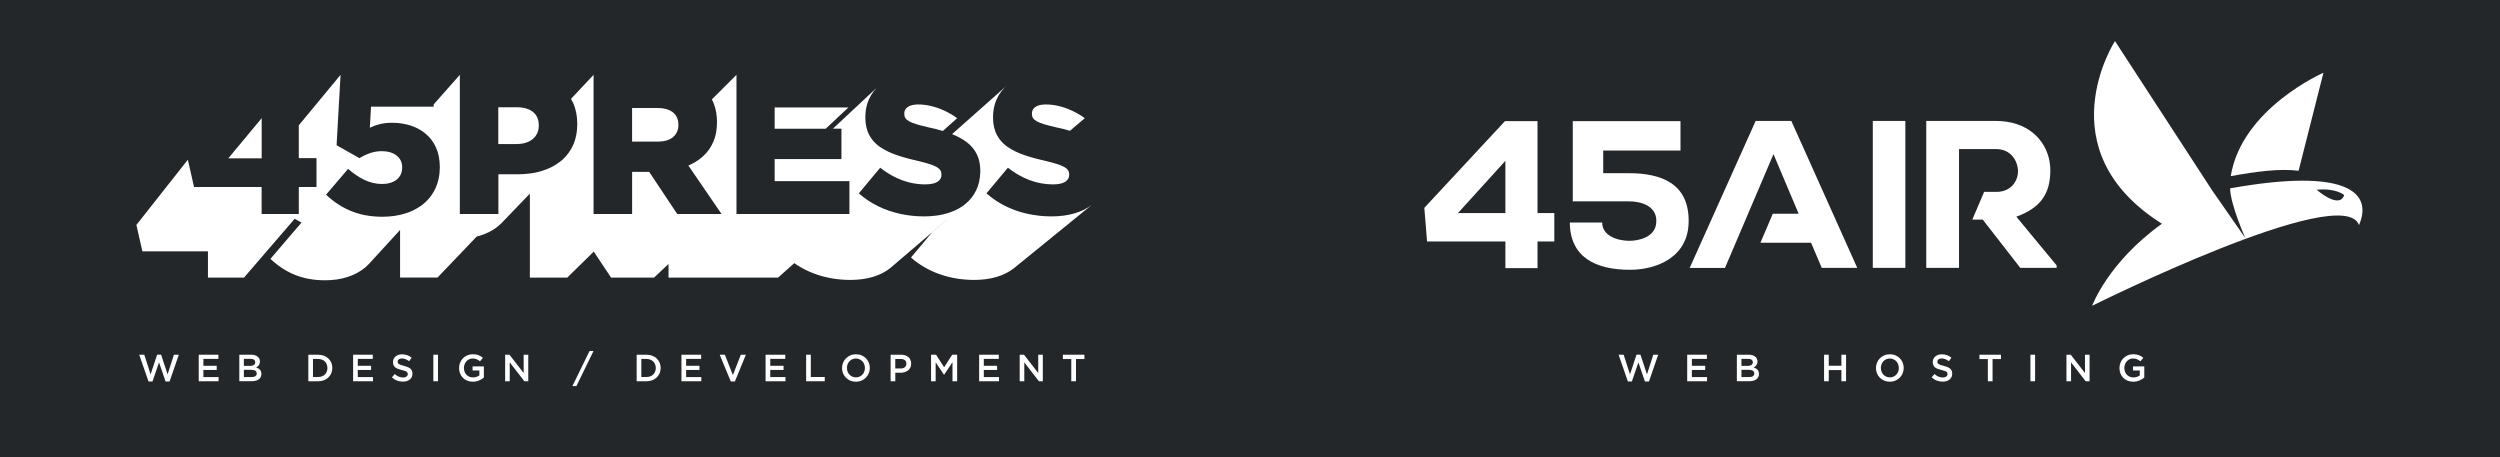 <?xml version="1.0" encoding="utf-8"?>
<!-- Generator: Adobe Illustrator 24.0.3, SVG Export Plug-In . SVG Version: 6.00 Build 0)  -->
<svg version="1.1" id="Layer_1" xmlns="http://www.w3.org/2000/svg" xmlns:xlink="http://www.w3.org/1999/xlink" x="0px" y="0px"
	 viewBox="0 0 1764 322.5" style="enable-background:new 0 0 1764 322.5;" xml:space="preserve">
<style type="text/css">
	.st0{fill-rule:evenodd;clip-rule:evenodd;fill:#24272A;}
	.st1{fill:#FFFFFF;}
	.st2{fill-rule:evenodd;clip-rule:evenodd;fill:#FFFFFF;}
</style>
<rect y="0" class="st0" width="1764" height="322.5"/>
<path class="st1" d="M1573.57,132.9c0.17,11.55,10.78,35.18,10.78,35.18l-21.86-31.48c-0.03,0.01-0.06,0.02-0.09,0.03l-70.08-107.66
	c0,0-49.72,76.68,33.14,128.9c-38.1,27.24-49.25,57.89-49.25,57.89s177.34-88.37,188.29-56.93
	C1674.35,136.23,1656.74,118.01,1573.57,132.9z M1634.64,133.88c13.94-1.32,19.41,3.77,19.41,3.77
	C1650.66,148.01,1634.64,133.88,1634.64,133.88z"/>
<path class="st1" d="M1639.42,51.33l-17.53,69.15c-13.73-1.68-30.1,0.58-47.87,3.81C1581.71,76.51,1639.42,51.33,1639.42,51.33z"/>
<path class="st1" d="M1310.48,189.02h-25.05l-7.55-17.77h-35.71l8.72-20.44h18.25l-5.52-13.04l-11.51-27.25l-0.74-1.77l-29.21,68.55
	l-5.02,11.73h-24.89l46.53-103.68h25.18l11.3,25.15l18.08,40.32l9.17,20.44L1310.48,189.02z M1344.41,189.03V85.32h-22.96v103.71
	H1344.41z M1439.53,173.21l-16.81-20.33c8.62-3.08,14.26-7.09,17.87-11.75c4.73-6.07,6.07-13.21,6.13-20.85
	c0-16.31-10.7-31.43-30.9-34.39c-2.34-0.36-4.85-0.55-7.45-0.55h-49.2v103.68h23.12v-83.84h26.08c10.79,0,15.41,8.57,15.55,15.69
	c0,5.42-3.17,11.87-10.39,13.86c-0.31,0.12-0.62,0.19-0.96,0.26c-1.2,0.26-2.51,0.41-3.92,0.41H1400l-8.34,19.56h7.36l0.38,0.48
	l26.13,33.58h25.63v-1.77L1439.53,173.21z"/>
<path class="st1" d="M1084.87,85.47v64.89h11.85v20h-11.85v18.82h-22.67v-18.82h-55.26l-1.93-23.7l56.89-61.19H1084.87z
	 M1062.21,150.36v-36.89l-33.48,36.89H1062.21z M1185.75,106.21h-54.52v16h18.22c22.22,0,42.22,6.96,42.07,33.78
	c0,25.48-22.52,34.37-41.48,34.37c-24,0-42.22-8.74-42.37-33.33h22.82c0,9.33,10.67,12.89,19.26,12.89
	c5.63,0,18.96-2.07,18.96-13.92c0.15-11.56-12.3-13.93-19.26-13.93h-39.7c0-19.41,0-37.04,0-56.59h76V106.21z"/>
<g>
	<path class="st2" d="M372.91,99.99c1.21-0.56,2.29-1.24,3.21-2.04l1.67-1.78l1.32-2.2l0.8-2.47l0.02-0.07l0.27-2.66v-0.05v-0.28
		l0-0.11l-0.27-2.85l-0.01-0.07l-0.8-2.52l-0.02-0.05l-1.27-2.1l-0.11-0.14l-1.67-1.67l-0.14-0.11l-2.08-1.29l-0.25-0.12l-2.35-0.88
		c-0.14-0.04-0.28-0.08-0.42-0.12l-2.56-0.5c-0.22-0.03-0.44-0.06-0.66-0.08l-2.6-0.15l-0.49,0h-12.91v25.95h13.05
		C367.84,101.61,370.6,101.07,372.91,99.99z"/>
	<polygon class="st2" points="184.63,111.73 184.64,111.71 184.64,83.39 184.03,84.13 161.07,111.73 161.74,111.73 	"/>
	<path class="st2" d="M474.72,96.89l0.11-0.1l1.66-1.68l1.21-1.99l0.74-2.26l0.01-0.05l0.24-2.44l0-0.06l0-0.28l0-0.12l-0.24-2.45
		c-0.03-0.14-0.05-0.27-0.08-0.4L477.72,83c-0.04-0.1-0.09-0.2-0.14-0.3l-1.07-1.73c-0.07-0.1-0.15-0.2-0.23-0.29l-1.45-1.41
		c-0.09-0.07-0.18-0.14-0.27-0.21l-1.77-1.08c-0.16-0.08-0.32-0.15-0.49-0.23l-1.85-0.68c-0.28-0.08-0.56-0.16-0.85-0.23l-1.94-0.37
		c-0.33-0.05-0.66-0.09-1.01-0.12l-2.17-0.12l-0.52,0h-17.96v23.71h18.1C468.66,99.9,472.18,98.9,474.72,96.89z"/>
	<polygon class="st2" points="598.65,75.79 598.65,75.8 598.66,75.79 	"/>
	<polygon class="st2" points="598.63,75.82 546.6,75.82 546.6,90.83 582.61,90.83 	"/>
	<path class="st2" d="M731.55,85.59c1.24,0.73,2.99,1.4,5.24,2.08c2.22,0.68,5.05,1.4,8.46,2.18c3.45,0.73,6.68,1.55,9.69,2.45
		l10.5-8.91c-2.99-2.15-6.05-3.95-9.18-5.37c-3.11-1.43-6.22-2.5-9.31-3.23c-3.09-0.72-6.08-1.08-9-1.08
		c-0.29,0-0.57,0.01-0.84,0.02l-0.54,0.03c-0.54,0.03-1.04,0.09-1.53,0.15l-1.03,0.18c-0.21,0.04-0.41,0.09-0.61,0.14l-1.37,0.46
		l-0.14,0.06l-1.3,0.71l-0.03,0.02l-0.95,0.82c-0.99,1.03-1.49,2.26-1.49,3.72v0.28c-0.02,1.1,0.23,2.1,0.75,2.95
		C729.4,84.12,730.29,84.89,731.55,85.59z"/>
	<path class="st2" d="M641.48,85.59c1.24,0.73,2.99,1.4,5.24,2.08c2.22,0.68,5.05,1.4,8.46,2.18c3.6,0.76,6.95,1.62,10.08,2.56
		l10.12-9.02c-2.99-2.15-6.05-3.95-9.18-5.37c-3.11-1.43-6.22-2.5-9.31-3.23c-3.09-0.72-6.08-1.08-9-1.08
		c-0.29,0-0.57,0.01-0.85,0.02l-0.53,0.03c-0.54,0.03-1.05,0.09-1.54,0.16l-1.01,0.18c-0.21,0.05-0.42,0.09-0.63,0.15l-1.35,0.45
		l-0.16,0.07l-1.29,0.71l-0.04,0.03l0,0l-0.93,0.8c-0.99,1.03-1.49,2.26-1.49,3.73v0.28c-0.02,1.1,0.23,2.1,0.75,2.95
		C639.33,84.12,640.22,84.89,641.48,85.59z"/>
	<polygon class="st2" points="710.82,59.97 710.65,60.13 710.77,60.02 	"/>
	<polygon class="st2" points="620.75,59.97 620.68,60.04 620.69,60.03 	"/>
	<path class="st2" d="M758.3,150.52c-4.86,1.43-10.28,2.17-16.26,2.17h0h-0.01c-5.82,0-11.46-0.61-16.95-1.82
		c-0.45-0.1-0.9-0.21-1.35-0.32c-0.3-0.07-0.61-0.15-0.91-0.22c-0.36-0.09-0.72-0.19-1.09-0.29c-0.3-0.08-0.6-0.16-0.89-0.24
		c-0.36-0.1-0.72-0.21-1.08-0.32c-0.29-0.09-0.58-0.18-0.87-0.27c-0.36-0.11-0.72-0.24-1.07-0.35c-0.28-0.1-0.57-0.19-0.85-0.29
		c-0.36-0.13-0.72-0.26-1.07-0.39c-0.28-0.1-0.55-0.2-0.83-0.31c-0.37-0.14-0.73-0.29-1.09-0.44c-0.26-0.1-0.52-0.21-0.78-0.32
		c-0.39-0.16-0.79-0.34-1.18-0.51c-0.22-0.1-0.45-0.19-0.67-0.29c-0.61-0.28-1.22-0.56-1.82-0.86c-4.91-2.41-9.4-5.42-13.49-9.03
		l8.25-9.85l0,0l6.9-8.25c0.3,0.24,0.61,0.47,0.91,0.7c0.09,0.07,0.18,0.13,0.27,0.2c0.21,0.16,0.43,0.32,0.64,0.48
		c0.12,0.09,0.25,0.18,0.37,0.26c0.18,0.13,0.36,0.26,0.55,0.39c0.14,0.1,0.28,0.2,0.42,0.29c0.17,0.11,0.33,0.23,0.5,0.34
		c0.15,0.1,0.31,0.21,0.46,0.31c0.15,0.1,0.31,0.21,0.46,0.31c0.16,0.1,0.32,0.21,0.48,0.31c0.15,0.1,0.3,0.19,0.45,0.29
		c0.16,0.1,0.32,0.2,0.48,0.3c0.15,0.09,0.3,0.19,0.46,0.28c0.16,0.09,0.31,0.19,0.47,0.28c0.12,0.07,0.23,0.14,0.35,0.21l0,0
		c2.64,1.53,5.33,2.82,8.08,3.85c5.33,1.99,10.83,2.99,16.51,2.99c3.72-0.02,6.55-0.61,8.47-1.78c0.1-0.06,0.2-0.13,0.3-0.2
		l0.97-0.81l0.91-1.15l0.54-1.33l0.17-1.38v-0.09v-0.28l0-0.13l-0.15-1.31l-0.04-0.13l-0.48-1.16l-0.04-0.07l-0.08-0.13l-0.81-0.96
		c-0.11-0.1-0.22-0.21-0.34-0.31l-1.1-0.79l-0.26-0.16c-0.1-0.06-0.2-0.12-0.31-0.18l-1.5-0.73c-0.35-0.15-0.73-0.31-1.12-0.46
		l-1.03-0.38c-0.36-0.13-0.74-0.25-1.14-0.38c-2.2-0.72-4.96-1.47-8.3-2.27c-2.25-0.5-4.42-1.03-6.52-1.58
		c-0.5-0.13-0.99-0.26-1.47-0.4c-0.24-0.07-0.48-0.13-0.72-0.2c-0.44-0.12-0.88-0.25-1.32-0.38c-0.24-0.07-0.48-0.14-0.72-0.21
		c-0.46-0.14-0.91-0.27-1.35-0.41c-0.2-0.06-0.41-0.13-0.61-0.19c-0.64-0.2-1.28-0.41-1.91-0.62c-4.47-1.5-8.39-3.37-11.74-5.63
		c-0.29-0.19-0.56-0.39-0.84-0.58c-0.07-0.05-0.13-0.1-0.2-0.15c-0.27-0.2-0.53-0.4-0.79-0.61c-0.02-0.02-0.05-0.04-0.07-0.06
		c-0.24-0.19-0.47-0.39-0.7-0.58c-0.06-0.05-0.13-0.11-0.19-0.17c-0.24-0.21-0.48-0.43-0.71-0.65c-0.04-0.03-0.07-0.07-0.1-0.1
		c-0.2-0.2-0.4-0.4-0.6-0.61c-0.06-0.06-0.11-0.12-0.17-0.17c-0.22-0.23-0.43-0.47-0.64-0.71c-0.04-0.04-0.08-0.09-0.11-0.13
		c-0.18-0.21-0.36-0.43-0.53-0.65c-0.04-0.06-0.09-0.11-0.14-0.17c-0.2-0.25-0.38-0.51-0.57-0.77c-0.54-0.75-1.03-1.54-1.48-2.37
		c-1.87-3.44-2.83-7.62-2.85-12.6v-0.28c0.02-4.58,0.89-8.79,2.62-12.6c0.43-0.93,0.9-1.83,1.41-2.7l0.05-0.1l0.06-0.09
		c0.5-0.82,1.04-1.62,1.62-2.39l0.07-0.1l0.08-0.09c0.57-0.74,1.17-1.45,1.81-2.14l0.14-0.17l0.16-0.15
		c0.48-0.5,0.99-0.99,1.52-1.47l-38.43,34.09c3.89,1.53,7.24,3.36,10.09,5.46c3.18,2.34,5.59,5.17,7.27,8.51
		c0.36,0.72,0.68,1.46,0.97,2.23c0.1,0.28,0.2,0.56,0.29,0.85c0.02,0.05,0.03,0.1,0.05,0.15c0.1,0.32,0.19,0.64,0.28,0.97
		c0.02,0.08,0.04,0.16,0.06,0.24c0.09,0.33,0.17,0.67,0.24,1.01c0.01,0.03,0.01,0.05,0.02,0.08c0.07,0.32,0.13,0.65,0.19,0.99
		c0.01,0.08,0.03,0.17,0.04,0.25c0.06,0.35,0.11,0.7,0.15,1.05c0.01,0.07,0.02,0.15,0.03,0.23c0.04,0.32,0.07,0.64,0.1,0.97
		c0.01,0.07,0.01,0.14,0.02,0.21c0.03,0.37,0.05,0.75,0.07,1.13c0,0.09,0.01,0.18,0.01,0.27c0.02,0.39,0.03,0.79,0.03,1.2v0.28
		c0,0.35-0.01,0.69-0.02,1.04c-0.14,4.61-1.07,8.75-2.83,12.43c-1.87,3.95-4.56,7.29-8.04,10.05c-0.27,0.21-0.55,0.41-0.83,0.62
		c-0.21,0.15-0.41,0.31-0.62,0.45c-0.25,0.18-0.51,0.34-0.76,0.51c-0.21,0.14-0.42,0.28-0.64,0.42c-0.26,0.17-0.54,0.32-0.81,0.48
		c-0.22,0.13-0.43,0.26-0.65,0.38c-0.28,0.16-0.57,0.31-0.86,0.46c-0.22,0.12-0.44,0.24-0.66,0.35c-0.3,0.15-0.61,0.29-0.92,0.43
		c-0.22,0.1-0.44,0.21-0.67,0.31c-0.32,0.14-0.66,0.28-0.99,0.41c-0.22,0.09-0.43,0.19-0.65,0.27c-0.37,0.14-0.75,0.28-1.12,0.41
		c-0.2,0.07-0.39,0.15-0.58,0.21c-0.58,0.2-1.17,0.39-1.77,0.57c-0.56,0.17-1.13,0.32-1.71,0.47c-0.03,0.01-0.06,0.02-0.09,0.02
		c-0.56,0.14-1.12,0.27-1.69,0.39c-0.05,0.01-0.11,0.03-0.17,0.04c-0.56,0.12-1.12,0.23-1.69,0.33c-0.07,0.01-0.14,0.03-0.21,0.04
		c-0.57,0.1-1.14,0.19-1.72,0.27c-2.84,0.4-5.83,0.61-8.98,0.61h0h-0.01c-5.82,0-11.46-0.61-16.95-1.82
		c-5.47-1.21-10.66-3.02-15.57-5.42c-4.91-2.41-9.4-5.42-13.49-9.03l0.02-0.02l0,0L615,125.6l0,0l6.09-7.27
		c0.33,0.26,0.67,0.52,1,0.77c0.1,0.08,0.2,0.15,0.31,0.23c0.23,0.17,0.47,0.35,0.7,0.52c0.12,0.09,0.24,0.17,0.36,0.26
		c0.22,0.16,0.44,0.31,0.65,0.46c0.13,0.09,0.25,0.18,0.38,0.27c0.22,0.15,0.43,0.3,0.65,0.44c0.12,0.08,0.25,0.17,0.38,0.25
		c0.23,0.15,0.45,0.29,0.68,0.44c0.12,0.07,0.24,0.15,0.35,0.22c0.26,0.16,0.52,0.32,0.78,0.48c0.09,0.05,0.17,0.11,0.26,0.16
		c0.35,0.21,0.7,0.41,1.04,0.61c0.05,0.03,0.1,0.06,0.15,0.08c0.3,0.17,0.59,0.33,0.89,0.5c0.03,0.02,0.05,0.03,0.08,0.05v0
		c2.19,1.19,4.41,2.21,6.67,3.05c3.55,1.32,7.17,2.21,10.87,2.65v0c0.05,0.01,0.09,0.01,0.14,0.01c0.42,0.05,0.83,0.09,1.25,0.13
		h0.01c0.42,0.04,0.85,0.07,1.28,0.1c0.12,0.01,0.24,0.01,0.35,0.02c0.32,0.02,0.64,0.03,0.96,0.04c0.12,0,0.25,0.01,0.37,0.01
		c0.43,0.01,0.85,0.02,1.28,0.02c3.72-0.02,6.55-0.61,8.47-1.78c0.17-0.1,0.33-0.21,0.49-0.33c0.02-0.01,0.04-0.02,0.05-0.04
		l0.02-0.02c1.54-1.14,2.31-2.62,2.33-4.49l0-0.02v-0.07v-0.28v-0.11l0-0.02c0-0.46-0.05-0.9-0.15-1.32v-0.01l-0.01-0.02
		c0,0,0-0.01,0-0.01l-0.02-0.07l-0.01-0.02c-0.11-0.4-0.26-0.78-0.47-1.14l-0.01-0.02l-0.04-0.07l-0.07-0.12l-0.02-0.03
		c-0.21-0.31-0.47-0.62-0.77-0.92l-0.02-0.03c-0.02-0.02-0.05-0.04-0.07-0.06c-0.06-0.05-0.12-0.11-0.18-0.16
		c-0.03-0.03-0.06-0.05-0.09-0.08l-0.03-0.02c-0.31-0.26-0.66-0.51-1.06-0.76l-0.03-0.02l-0.25-0.15l-0.3-0.17l-0.05-0.02
		c-0.43-0.24-0.9-0.47-1.43-0.7l-0.04-0.02c-0.07-0.03-0.15-0.06-0.23-0.1c-0.07-0.03-0.14-0.06-0.22-0.09
		c-0.17-0.07-0.33-0.13-0.51-0.2c-0.03-0.01-0.06-0.03-0.1-0.04c-0.01,0-0.02-0.01-0.03-0.01l-0.1-0.04
		c-0.28-0.1-0.56-0.21-0.86-0.31l-0.13-0.05c-0.07-0.03-0.15-0.05-0.22-0.08c-0.06-0.02-0.11-0.04-0.17-0.06
		c-0.23-0.08-0.47-0.16-0.72-0.24c-0.25-0.08-0.5-0.16-0.76-0.24c-0.05-0.02-0.1-0.03-0.15-0.05c-0.26-0.08-0.52-0.16-0.79-0.24
		c-0.05-0.01-0.09-0.03-0.14-0.04c-0.57-0.17-1.17-0.34-1.8-0.51c-0.05-0.01-0.1-0.03-0.15-0.04c-0.27-0.07-0.55-0.15-0.83-0.22l0,0
		c-1.14-0.3-2.36-0.61-3.68-0.92c-1.86-0.41-3.66-0.84-5.42-1.29c-0.17-0.04-0.33-0.08-0.49-0.13c-0.52-0.14-1.04-0.27-1.55-0.41
		c-0.15-0.04-0.29-0.08-0.44-0.12c-0.4-0.11-0.8-0.22-1.2-0.34c-0.16-0.05-0.33-0.09-0.49-0.14c-0.51-0.15-1.01-0.3-1.51-0.45
		c-0.1-0.03-0.2-0.06-0.29-0.09c-0.43-0.13-0.85-0.26-1.27-0.4c-0.15-0.05-0.3-0.09-0.44-0.14c-0.5-0.16-1.01-0.33-1.5-0.49
		c-4.47-1.5-8.39-3.37-11.74-5.63c-0.26-0.17-0.51-0.35-0.76-0.53c-0.07-0.05-0.15-0.1-0.22-0.16c-0.19-0.14-0.38-0.29-0.57-0.43
		c-0.06-0.05-0.12-0.09-0.18-0.14c-0.24-0.19-0.47-0.38-0.7-0.57c-0.05-0.04-0.09-0.08-0.14-0.13c-0.18-0.16-0.36-0.32-0.54-0.48
		c-0.07-0.06-0.13-0.12-0.2-0.18c-0.19-0.18-0.37-0.36-0.55-0.54c-0.03-0.03-0.06-0.06-0.09-0.09c-0.21-0.21-0.41-0.43-0.61-0.65
		c-0.05-0.06-0.11-0.12-0.16-0.18c-0.15-0.17-0.3-0.35-0.45-0.52c-0.05-0.06-0.1-0.12-0.15-0.18c-0.19-0.23-0.37-0.46-0.55-0.7
		c-0.72-0.95-1.37-1.95-1.95-3c-1.87-3.44-2.83-7.62-2.85-12.6v-0.28c0.01-1.15,0.06-2.27,0.18-3.37l0-0.01l0-0.02
		c0.34-3.28,1.15-6.35,2.44-9.2c0.42-0.92,0.89-1.82,1.4-2.68l0.06-0.12l0.08-0.12c0.49-0.81,1.02-1.59,1.58-2.34l0.09-0.13
		l0.1-0.12c0.55-0.72,1.14-1.42,1.77-2.09l0.16-0.19l0.18-0.17l0.24-0.25l-31.13,29.08h6.01v21.44v0.01v0.01h-0.01h-28.33h-5.69
		H546.6v10.63v4.94H560h16.76h22.59v10.01v4.45v8.67V151v0.01h-0.01h-9.67h-4.91H571.6h-20.06h-31.88V151v-13.28v-14.8v-21.07V52.81
		h0.01v-0.02l-17.39,17.35c0.54,1.01,1.02,2.06,1.43,3.16c1.47,3.76,2.2,8.07,2.2,12.91v0.28c-0.02,5.05-0.86,9.52-2.53,13.44
		c-1.66,3.9-4,7.25-7.01,10.05c-0.26,0.24-0.52,0.47-0.79,0.7c-0.18,0.16-0.35,0.31-0.54,0.46c-0.21,0.17-0.42,0.34-0.63,0.51
		c-0.18,0.15-0.37,0.3-0.55,0.44c-0.22,0.17-0.45,0.33-0.67,0.49c-0.19,0.14-0.38,0.28-0.57,0.41c-0.23,0.16-0.47,0.32-0.71,0.48
		c-0.19,0.13-0.38,0.25-0.57,0.38c-0.25,0.16-0.51,0.31-0.76,0.46c-0.19,0.11-0.38,0.23-0.57,0.34c-0.27,0.16-0.56,0.31-0.84,0.46
		c-0.18,0.1-0.36,0.2-0.55,0.3c-0.32,0.17-0.64,0.32-0.97,0.48c-0.15,0.08-0.31,0.15-0.46,0.23c-0.49,0.23-0.98,0.45-1.48,0.66
		l22.04,32.2l0,0l1.38,2.01h0l0.01,0.01l0.01,0.01h-0.01h-3.53h-27.74l-0.88-1.32l-9.72-14.61l-0.1-0.15l0,0l-9.08-13.65h-0.01
		h-7.77h-4.28v4.28v7.69v17.75V151v0.01h-0.01h-17.88h-9.32V151v-2.49V123.4v-19.12V52.81h0.01v-0.02l-15.92,16.95
		c0.56,0.95,1.07,1.93,1.53,2.95c1.89,4.26,2.85,9.07,2.88,14.5l0,0.28c-0.02,5.82-1.08,10.94-3.16,15.36
		c-1.66,3.53-3.86,6.61-6.6,9.22c-0.31,0.3-0.63,0.59-0.96,0.87c-0.06,0.05-0.12,0.1-0.18,0.16c-0.34,0.29-0.69,0.58-1.05,0.86
		c-3.76,2.99-8.21,5.24-13.33,6.76c-0.32,0.09-0.65,0.19-0.97,0.27c-0.01,0-0.02,0.01-0.02,0.01c-0.32,0.09-0.64,0.17-0.96,0.25
		c-0.01,0-0.02,0-0.02,0.01c-0.32,0.08-0.64,0.16-0.97,0.23c-0.03,0.01-0.06,0.01-0.08,0.02c-0.31,0.07-0.61,0.14-0.92,0.2
		c-0.04,0.01-0.09,0.02-0.13,0.03c-0.29,0.06-0.59,0.12-0.88,0.18c-0.06,0.01-0.12,0.02-0.18,0.03c-0.28,0.05-0.56,0.1-0.84,0.15
		c-0.08,0.01-0.16,0.03-0.23,0.04c-0.27,0.04-0.53,0.09-0.8,0.13c-0.09,0.01-0.19,0.03-0.28,0.04c-0.25,0.04-0.51,0.08-0.77,0.11
		c-2.79,0.37-5.69,0.57-8.72,0.57h-12.54h-1.07v1.14v26.9V151v0.01h-0.01h-26.32h-0.88V151v-28.03v-17.4V52.81h0.01v-0.02L306,73.68
		v1.55v0.01v0.02h-0.01h-1.37H261.8l-0.84,14.87c2.2-1.08,4.56-1.92,7.06-2.55c2.5-0.63,5.4-0.94,8.65-0.96
		c4.47,0,8.7,0.61,12.72,1.87c0.95,0.29,1.87,0.62,2.77,0.99c2.91,1.19,5.57,2.77,7.99,4.72c3.13,2.55,5.61,5.8,7.41,9.7
		c1.82,3.93,2.74,8.54,2.78,13.87v0.28c-0.01,1.35-0.07,2.67-0.2,3.95c-0.01,0.07-0.01,0.13-0.02,0.2
		c-0.39,3.81-1.32,7.3-2.75,10.48c-1.59,3.47-3.7,6.54-6.36,9.17c-0.28,0.28-0.58,0.56-0.87,0.83c-0.07,0.06-0.13,0.12-0.2,0.18
		c-0.3,0.27-0.6,0.54-0.92,0.8c-0.22,0.19-0.45,0.37-0.68,0.56c-0.09,0.07-0.18,0.14-0.27,0.21c-0.14,0.11-0.28,0.22-0.43,0.33
		c-0.12,0.09-0.24,0.17-0.36,0.26c-0.12,0.09-0.24,0.18-0.36,0.26c-0.13,0.09-0.26,0.18-0.39,0.27c-0.11,0.08-0.22,0.16-0.34,0.23
		c-0.14,0.09-0.28,0.18-0.42,0.27c-0.11,0.07-0.22,0.14-0.33,0.21c-0.14,0.09-0.29,0.18-0.44,0.27c-0.11,0.07-0.21,0.13-0.32,0.2
		c-0.15,0.09-0.31,0.18-0.46,0.27c-0.1,0.06-0.21,0.12-0.31,0.19c-0.16,0.09-0.32,0.18-0.47,0.26c-0.11,0.06-0.21,0.12-0.32,0.18
		c-0.16,0.09-0.33,0.17-0.49,0.26c-0.1,0.05-0.21,0.11-0.31,0.16c-0.16,0.08-0.33,0.17-0.5,0.25c-0.11,0.05-0.21,0.11-0.32,0.16
		c-0.17,0.08-0.33,0.16-0.5,0.23c-0.11,0.05-0.22,0.1-0.34,0.16c-0.17,0.07-0.34,0.15-0.5,0.22c-0.12,0.05-0.23,0.1-0.35,0.15
		c-0.17,0.07-0.33,0.14-0.5,0.2c-0.12,0.05-0.25,0.1-0.37,0.15c-0.16,0.06-0.33,0.13-0.49,0.19c-0.13,0.05-0.26,0.1-0.39,0.15
		c-0.16,0.06-0.32,0.11-0.48,0.17c-0.14,0.05-0.28,0.1-0.42,0.15c-0.15,0.05-0.31,0.1-0.47,0.15c-0.17,0.06-0.34,0.12-0.52,0.17
		c-0.14,0.04-0.28,0.09-0.42,0.13c-1.01,0.31-2.05,0.6-3.1,0.85c-0.11,0.03-0.23,0.06-0.34,0.08c-1.24,0.28-2.52,0.52-3.82,0.72
		l-0.12,0.02l-0.13,0.01c-1.26,0.18-2.55,0.32-3.86,0.42l-0.21,0.02l-0.22,0.01c-1.35,0.09-2.74,0.14-4.15,0.15h-0.02h-0.04
		c-0.99-0.01-1.97-0.03-2.93-0.07l-0.24-0.01l-0.24-0.02c-0.9-0.04-1.79-0.1-2.66-0.18l-0.18-0.01l-0.15-0.02
		c-2.01-0.18-3.94-0.46-5.81-0.82c-0.53-0.1-1.06-0.21-1.59-0.33c-0.11-0.02-0.22-0.05-0.34-0.08c-0.54-0.12-1.07-0.26-1.6-0.39
		c-4.7-1.26-9.02-3.06-12.95-5.38c-0.47-0.28-0.94-0.56-1.41-0.86c-0.18-0.11-0.37-0.24-0.55-0.35c-0.28-0.18-0.56-0.36-0.84-0.54
		c-0.21-0.14-0.41-0.28-0.61-0.42c-0.25-0.17-0.51-0.34-0.76-0.52c-0.21-0.15-0.41-0.3-0.62-0.45c-0.24-0.18-0.49-0.35-0.73-0.53
		c-0.21-0.16-0.41-0.31-0.61-0.47c-0.24-0.18-0.48-0.37-0.71-0.55c-0.2-0.16-0.4-0.32-0.6-0.48c-0.24-0.19-0.48-0.39-0.71-0.58
		c-0.19-0.16-0.38-0.32-0.58-0.49c-0.24-0.2-0.47-0.41-0.71-0.61c-0.19-0.17-0.37-0.33-0.56-0.5c-0.33-0.3-0.67-0.6-1-0.91
		l0.01-0.01l0,0l15.56-18.22c0.27,0.23,0.54,0.46,0.81,0.69c0.02,0.02,0.04,0.04,0.07,0.05c0.42,0.35,0.84,0.69,1.25,1.03
		c0.05,0.04,0.11,0.08,0.16,0.13c0.37,0.29,0.74,0.58,1.11,0.86c0.08,0.06,0.17,0.12,0.25,0.19c0.12,0.09,0.24,0.18,0.36,0.27h0.01
		c2.56,1.88,5.13,3.43,7.69,4.64c3.9,1.85,7.95,2.78,12.13,2.81c3.02,0,5.57-0.49,7.69-1.43c1.33-0.58,2.45-1.31,3.39-2.18l1.07-1.2
		l0.64-1.06v0.16c0.99-1.66,1.51-3.58,1.52-5.77l0-0.01v-0.02l0-0.28l0-0.08l0-0.03c-0.01-0.81-0.1-1.58-0.25-2.31l0-0.03
		l-0.05-0.22l-0.02-0.05c-0.16-0.69-0.39-1.35-0.68-1.96l-0.02-0.05l-0.07-0.15l-0.02-0.03c-0.12-0.25-0.26-0.49-0.4-0.72v0.1
		l-0.67-1.03c-0.1-0.13-0.21-0.26-0.32-0.39l-1.31-1.25c-0.14-0.11-0.27-0.22-0.42-0.32l-1.67-1.03c-0.15-0.07-0.3-0.15-0.46-0.22
		l-0.42-0.16l0.02-0.02l-0.13-0.05c-0.41-0.17-0.84-0.32-1.27-0.46l-0.09-0.04c-0.06-0.02-0.13-0.04-0.2-0.06
		c-0.08-0.02-0.17-0.05-0.25-0.07c-0.07-0.02-0.14-0.04-0.22-0.06l-0.11-0.02c-0.6-0.15-1.21-0.28-1.86-0.38l-0.12-0.02
		c-0.08-0.01-0.15-0.02-0.23-0.03c-0.09-0.01-0.17-0.02-0.26-0.03c-0.09-0.01-0.18-0.03-0.27-0.04l-0.13-0.01
		c-0.64-0.07-1.3-0.11-1.98-0.12l-0.13-0.01l-0.44,0c-0.41,0-0.81,0.02-1.21,0.04c-0.13,0.01-0.26,0.02-0.38,0.02
		c-0.27,0.02-0.54,0.04-0.8,0.06c-0.15,0.01-0.3,0.03-0.45,0.05c-0.24,0.03-0.48,0.05-0.72,0.09c-0.15,0.02-0.31,0.04-0.46,0.07
		c-0.23,0.04-0.46,0.08-0.69,0.12c-0.09,0.02-0.18,0.03-0.27,0.05l-0.21,0.05c-0.14,0.03-0.29,0.06-0.43,0.09l-0.31,0.07
		c-0.08,0.02-0.17,0.04-0.25,0.06c-0.14,0.04-0.28,0.07-0.42,0.11c-0.09,0.02-0.19,0.05-0.28,0.07l-0.36,0.11
		c-0.08,0.02-0.16,0.05-0.24,0.07l-0.13,0.04c-0.25,0.08-0.5,0.16-0.75,0.25c-2.6,0.91-5.05,2.08-7.34,3.51l-0.01-0.01l-11.09-6.27
		l-4.32-2.45v0l-0.71-0.4l0-0.02l2.8-49.64h0l0-0.02l-29.47,35.63v23.18h12.49v7.5v1.24v2.05v9.53v0v0.02h-0.02h-10.92h-1.54v1.81
		v12.7v4.54l0,0v0.02h-0.02h-3.9h-4.94h-7.39h-9.99v-0.02v-19.06h-0.02h-16.62h-21.24h-1.38h-0.63h-7.81l0-0.02l-4.35-19.2
		l0.01-0.01l0-0.02l-36.32,46.03l4.22,18.64h46.27v18.51h25.45l35.75-41.5l4.82,2.73l-6.82,7.88l-15.11,17.69l1.88,1.69l1.93,1.61
		l1.98,1.52l2.04,1.44l2.1,1.34l2.17,1.24l2.24,1.14l2.32,1.04l2.39,0.93l2.48,0.82l2.57,0.7l2.67,0.58l2.77,0.46l2.88,0.33
		l2.99,0.2l3.11,0.07l4.25-0.15l4.08-0.44l3.89-0.73l3.69-1.01l3.47-1.29l3.24-1.55l2.99-1.81l2.74-2.06l2.46-2.32l22.14-24.16v33.6
		h26.4l27.68-28.96l1.83-0.46l3.59-1.23l3.36-1.5l3.12-1.77l2.86-2.04l2.58-2.3l20.16-20.97v59.24h26.4l18.69-18.34l12.2,18.34
		h30.35l10.21-9.62v9.62h77.3l11.43-10.19l2.03,1.38l2.53,1.54l2.6,1.42l2.68,1.3l2.75,1.17l2.81,1.06l2.87,0.93l2.92,0.81
		l2.97,0.68l3.02,0.56l3.05,0.43l3.1,0.31l3.13,0.19l3.15,0.06l4.24-0.14l4.05-0.4l3.84-0.66l3.64-0.91l3.4-1.17l3.17-1.41
		l2.92-1.65l2.66-1.88l39.88-34.07l0.06,0.02l-10.44,8.92l-14.7,17.55l2.27,1.9l2.36,1.78l2.44,1.66l2.53,1.54l2.6,1.42l2.68,1.3
		l2.74,1.17l2.81,1.06l2.87,0.93l2.92,0.81l2.97,0.68l3.02,0.56l3.06,0.43l3.1,0.31l3.13,0.19l3.15,0.06l4.24-0.14l4.05-0.4
		l3.85-0.66l3.63-0.91l3.41-1.17l3.17-1.41l2.92-1.65l2.66-1.88l55.04-44.74C766.99,147.15,762.97,149.13,758.3,150.52z"/>
</g>
<line class="st1" x1="891" y1="36.03" x2="891" y2="278.03"/>
<g>
	<path class="st1" d="M98.24,250.29h3.56l4.47,13.88l4.6-13.93h2.78l4.6,13.93l4.47-13.88h3.45l-6.5,18.85h-2.86l-4.6-13.45
		l-4.6,13.45h-2.83L98.24,250.29z"/>
	<path class="st1" d="M140.22,250.29h13.88v2.94h-10.59v4.87h9.39v2.94h-9.39v5.03h10.72v2.94h-14.01V250.29z"/>
	<path class="st1" d="M168.84,250.29h8.4c2.16,0,3.79,0.55,4.89,1.66c0.84,0.84,1.26,1.87,1.26,3.1v0.05c0,0.57-0.08,1.07-0.23,1.51
		c-0.15,0.44-0.35,0.82-0.59,1.15s-0.53,0.62-0.86,0.87c-0.33,0.25-0.66,0.46-1,0.64c0.55,0.2,1.06,0.42,1.51,0.68
		c0.45,0.26,0.85,0.57,1.18,0.92s0.58,0.78,0.76,1.26s0.27,1.04,0.27,1.68v0.05c0,0.84-0.17,1.58-0.49,2.22
		c-0.33,0.64-0.8,1.18-1.4,1.6c-0.61,0.43-1.34,0.75-2.19,0.98c-0.86,0.22-1.8,0.33-2.83,0.33h-8.66V250.29z M180.09,255.58
		c0-0.75-0.28-1.33-0.84-1.75s-1.38-0.63-2.45-0.63h-4.73v4.97h4.49c1.07,0,1.93-0.21,2.57-0.63c0.64-0.42,0.96-1.06,0.96-1.91
		V255.58z M181.14,263.47c0-0.8-0.32-1.42-0.95-1.86c-0.63-0.44-1.6-0.66-2.9-0.66h-5.21v5.13h5.46c1.12,0,2.01-0.21,2.65-0.64
		c0.64-0.43,0.96-1.07,0.96-1.93V263.47z"/>
	<path class="st1" d="M217.56,250.29h6.98c1.46,0,2.8,0.24,4.02,0.71c1.22,0.47,2.27,1.13,3.16,1.97s1.56,1.82,2.05,2.95
		c0.48,1.13,0.72,2.36,0.72,3.68v0.05c0,1.32-0.24,2.55-0.72,3.69c-0.48,1.14-1.16,2.13-2.05,2.97s-1.93,1.5-3.16,1.98
		c-1.22,0.48-2.56,0.72-4.02,0.72h-6.98V250.29z M220.84,253.28v12.73h3.69c0.98,0,1.87-0.16,2.67-0.47s1.48-0.75,2.05-1.31
		s1-1.23,1.31-2.01c0.31-0.78,0.47-1.62,0.47-2.53v-0.05c0-0.91-0.16-1.76-0.47-2.54s-0.75-1.46-1.31-2.02s-1.24-1-2.05-1.32
		c-0.8-0.32-1.69-0.48-2.67-0.48H220.84z"/>
	<path class="st1" d="M249.16,250.29h13.88v2.94h-10.59v4.87h9.39v2.94h-9.39v5.03h10.72v2.94h-14.01V250.29z"/>
	<path class="st1" d="M284.33,269.28c-1.44,0-2.83-0.25-4.15-0.74c-1.32-0.49-2.54-1.24-3.66-2.26l1.98-2.35
		c0.91,0.79,1.83,1.39,2.77,1.8c0.94,0.42,1.98,0.63,3.14,0.63c1.02,0,1.82-0.22,2.42-0.66c0.6-0.44,0.9-1,0.9-1.7v-0.05
		c0-0.34-0.06-0.64-0.17-0.9c-0.12-0.26-0.33-0.5-0.64-0.74c-0.31-0.23-0.74-0.45-1.28-0.64c-0.54-0.2-1.25-0.39-2.13-0.59
		c-1-0.23-1.89-0.5-2.66-0.79s-1.43-0.65-1.95-1.07s-0.93-0.93-1.2-1.54c-0.28-0.61-0.41-1.34-0.41-2.19v-0.05
		c0-0.8,0.16-1.54,0.48-2.21c0.32-0.67,0.76-1.24,1.32-1.71s1.23-0.84,2.02-1.11c0.78-0.27,1.64-0.4,2.57-0.4
		c1.37,0,2.61,0.2,3.7,0.6c1.1,0.4,2.13,0.99,3.09,1.75l-1.77,2.49c-0.86-0.62-1.7-1.1-2.54-1.43c-0.84-0.33-1.68-0.5-2.54-0.5
		c-0.96,0-1.71,0.21-2.25,0.64c-0.53,0.43-0.8,0.95-0.8,1.58v0.05c0,0.36,0.06,0.67,0.19,0.95s0.36,0.53,0.7,0.75
		c0.34,0.22,0.79,0.43,1.36,0.63c0.57,0.2,1.31,0.4,2.22,0.62c0.98,0.25,1.84,0.53,2.59,0.83c0.75,0.3,1.38,0.67,1.89,1.11
		c0.51,0.44,0.89,0.95,1.14,1.52c0.25,0.58,0.37,1.25,0.37,2.02v0.05c0,0.87-0.17,1.66-0.49,2.35c-0.33,0.7-0.79,1.28-1.38,1.77
		c-0.59,0.48-1.29,0.85-2.11,1.1C286.21,269.15,285.31,269.28,284.33,269.28z"/>
	<path class="st1" d="M305.77,250.29h3.29v18.72h-3.29V250.29z"/>
	<path class="st1" d="M333.63,269.33c-1.46,0-2.79-0.25-3.98-0.74s-2.21-1.17-3.06-2.03c-0.85-0.86-1.5-1.88-1.97-3.05
		c-0.46-1.17-0.7-2.44-0.7-3.81v-0.05c0-1.3,0.24-2.54,0.71-3.72s1.14-2.21,1.99-3.09c0.86-0.88,1.88-1.58,3.06-2.1
		c1.19-0.52,2.48-0.78,3.89-0.78c0.82,0,1.56,0.06,2.23,0.17c0.67,0.11,1.29,0.28,1.86,0.49c0.57,0.21,1.11,0.47,1.62,0.78
		c0.51,0.31,1,0.67,1.48,1.07l-2.09,2.48c-0.36-0.3-0.72-0.58-1.1-0.83c-0.37-0.25-0.77-0.46-1.18-0.63
		c-0.41-0.17-0.86-0.3-1.35-0.4c-0.49-0.1-1.03-0.15-1.62-0.15c-0.86,0-1.65,0.18-2.39,0.54c-0.74,0.36-1.38,0.83-1.93,1.43
		c-0.54,0.6-0.97,1.3-1.28,2.1c-0.31,0.8-0.47,1.65-0.47,2.55v0.05c0,0.96,0.15,1.86,0.45,2.68c0.3,0.82,0.74,1.53,1.3,2.12
		c0.56,0.59,1.23,1.05,2.01,1.39c0.78,0.34,1.64,0.51,2.61,0.51c0.89,0,1.73-0.13,2.5-0.39c0.78-0.26,1.45-0.6,2.02-1.03v-3.5h-4.79
		v-2.86h7.97v7.86c-0.46,0.39-0.98,0.77-1.54,1.12s-1.17,0.67-1.82,0.94s-1.35,0.48-2.1,0.63
		C335.24,269.25,334.45,269.33,333.63,269.33z"/>
	<path class="st1" d="M356.42,250.29h3.05l10.03,12.94v-12.94h3.24v18.72h-2.75l-10.32-13.32v13.32h-3.24V250.29z"/>
	<path class="st1" d="M415.97,247.67h2.81l-12.09,24.76h-2.81L415.97,247.67z"/>
	<path class="st1" d="M449.23,250.29h6.98c1.46,0,2.8,0.24,4.02,0.71c1.22,0.47,2.27,1.13,3.16,1.97s1.56,1.82,2.05,2.95
		c0.48,1.13,0.72,2.36,0.72,3.68v0.05c0,1.32-0.24,2.55-0.72,3.69c-0.48,1.14-1.16,2.13-2.05,2.97s-1.93,1.5-3.16,1.98
		c-1.22,0.48-2.56,0.72-4.02,0.72h-6.98V250.29z M452.52,253.28v12.73h3.69c0.98,0,1.87-0.16,2.67-0.47s1.48-0.75,2.05-1.31
		s1-1.23,1.31-2.01c0.31-0.78,0.47-1.62,0.47-2.53v-0.05c0-0.91-0.16-1.76-0.47-2.54s-0.75-1.46-1.31-2.02s-1.24-1-2.05-1.32
		c-0.8-0.32-1.69-0.48-2.67-0.48H452.52z"/>
	<path class="st1" d="M480.84,250.29h13.88v2.94h-10.59v4.87h9.39v2.94h-9.39v5.03h10.72v2.94h-14.01V250.29z"/>
	<path class="st1" d="M507.84,250.29h3.64l5.64,14.39l5.62-14.39h3.56l-7.75,18.85h-2.91L507.84,250.29z"/>
	<path class="st1" d="M540.2,250.29h13.88v2.94h-10.59v4.87h9.39v2.94h-9.39v5.03h10.72v2.94H540.2V250.29z"/>
	<path class="st1" d="M568.81,250.29h3.29v15.72h9.84v3h-13.13V250.29z"/>
	<path class="st1" d="M603.92,269.33c-1.44,0-2.76-0.25-3.96-0.76c-1.19-0.51-2.22-1.2-3.08-2.07c-0.86-0.87-1.52-1.89-2.01-3.06
		c-0.48-1.17-0.72-2.41-0.72-3.73v-0.05c0-1.32,0.24-2.56,0.72-3.73c0.48-1.17,1.16-2.19,2.03-3.08c0.87-0.88,1.91-1.58,3.1-2.1
		c1.19-0.52,2.51-0.78,3.96-0.78c1.44,0,2.76,0.25,3.96,0.76c1.19,0.51,2.22,1.2,3.08,2.07c0.86,0.87,1.52,1.89,2.01,3.06
		c0.48,1.17,0.72,2.41,0.72,3.73v0.05c0,1.32-0.24,2.56-0.72,3.73c-0.48,1.17-1.16,2.19-2.03,3.08c-0.87,0.88-1.91,1.58-3.1,2.1
		C606.68,269.07,605.36,269.33,603.92,269.33z M603.97,266.28c0.93,0,1.78-0.17,2.55-0.52s1.44-0.82,1.99-1.41
		c0.55-0.59,0.98-1.29,1.3-2.09c0.31-0.8,0.47-1.66,0.47-2.57v-0.05c0-0.91-0.16-1.77-0.47-2.58c-0.31-0.81-0.75-1.52-1.31-2.12
		c-0.56-0.6-1.23-1.08-2.02-1.43c-0.78-0.36-1.64-0.54-2.57-0.54c-0.93,0-1.78,0.17-2.55,0.52s-1.44,0.82-1.99,1.42
		c-0.55,0.6-0.99,1.3-1.3,2.1c-0.31,0.8-0.47,1.66-0.47,2.57v0.05c0,0.91,0.16,1.77,0.47,2.57c0.31,0.8,0.75,1.51,1.31,2.12
		s1.23,1.08,2.02,1.43C602.19,266.11,603.05,266.28,603.97,266.28z"/>
	<path class="st1" d="M628.41,250.29h7.38c1.09,0,2.07,0.15,2.96,0.44c0.88,0.29,1.63,0.72,2.25,1.27s1.09,1.21,1.42,1.98
		c0.33,0.77,0.5,1.62,0.5,2.57v0.05c0,1.05-0.2,1.97-0.59,2.77c-0.39,0.79-0.93,1.46-1.6,1.99c-0.68,0.53-1.47,0.94-2.38,1.22
		c-0.91,0.28-1.88,0.42-2.91,0.42h-3.72v6.02h-3.29V250.29z M635.53,260c1.25,0,2.23-0.31,2.95-0.93c0.72-0.62,1.08-1.42,1.08-2.4
		v-0.05c0-1.1-0.37-1.93-1.1-2.49c-0.73-0.56-1.71-0.84-2.94-0.84h-3.82V260H635.53z"/>
	<path class="st1" d="M656.97,250.29h3.5l5.7,8.85l5.7-8.85h3.5v18.72h-3.29v-13.42l-5.91,8.82h-0.11l-5.86-8.77v13.37h-3.24V250.29
		z"/>
	<path class="st1" d="M690.88,250.29h13.88v2.94h-10.59v4.87h9.39v2.94h-9.39v5.03h10.72v2.94h-14.01V250.29z"/>
	<path class="st1" d="M719.49,250.29h3.05l10.03,12.94v-12.94h3.24v18.72h-2.75l-10.32-13.32v13.32h-3.24V250.29z"/>
	<path class="st1" d="M755.91,253.34h-5.94v-3.05h15.19v3.05h-5.94v15.67h-3.32V253.34z"/>
</g>
<g>
	<path class="st1" d="M1142.09,250.29h3.56l4.47,13.88l4.6-13.93h2.78l4.6,13.93l4.46-13.88h3.45l-6.5,18.85h-2.86l-4.6-13.45
		l-4.6,13.45h-2.83L1142.09,250.29z"/>
	<path class="st1" d="M1190.49,250.29h13.88v2.94h-10.59v4.87h9.39v2.94h-9.39v5.03h10.72v2.94h-14.01V250.29z"/>
	<path class="st1" d="M1225.52,250.29h8.4c2.16,0,3.79,0.55,4.89,1.66c0.84,0.84,1.26,1.87,1.26,3.1v0.05
		c0,0.57-0.08,1.07-0.23,1.51c-0.15,0.44-0.35,0.82-0.59,1.15c-0.24,0.33-0.53,0.62-0.86,0.87c-0.33,0.25-0.66,0.46-1,0.64
		c0.55,0.2,1.06,0.42,1.51,0.68c0.45,0.26,0.85,0.57,1.18,0.92s0.58,0.78,0.76,1.26c0.18,0.48,0.27,1.04,0.27,1.68v0.05
		c0,0.84-0.17,1.58-0.5,2.22s-0.8,1.18-1.4,1.6c-0.61,0.43-1.34,0.75-2.19,0.98c-0.86,0.22-1.8,0.33-2.83,0.33h-8.66V250.29z
		 M1236.78,255.58c0-0.75-0.28-1.33-0.84-1.75s-1.38-0.63-2.45-0.63h-4.73v4.97h4.49c1.07,0,1.93-0.21,2.57-0.63
		s0.96-1.06,0.96-1.91V255.58z M1237.82,263.47c0-0.8-0.32-1.42-0.95-1.86c-0.63-0.44-1.6-0.66-2.9-0.66h-5.21v5.13h5.46
		c1.12,0,2.01-0.21,2.65-0.64s0.96-1.07,0.96-1.93V263.47z"/>
	<path class="st1" d="M1287.07,250.29h3.29v7.78h8.93v-7.78h3.29v18.72h-3.29v-7.89h-8.93v7.89h-3.29V250.29z"/>
	<path class="st1" d="M1333.44,269.33c-1.44,0-2.76-0.25-3.96-0.76c-1.2-0.51-2.22-1.2-3.08-2.07c-0.86-0.87-1.52-1.89-2.01-3.06
		c-0.48-1.17-0.72-2.41-0.72-3.73v-0.05c0-1.32,0.24-2.56,0.72-3.73c0.48-1.17,1.16-2.19,2.03-3.08c0.87-0.88,1.91-1.58,3.1-2.1
		c1.19-0.52,2.51-0.78,3.96-0.78s2.76,0.25,3.96,0.76c1.19,0.51,2.22,1.2,3.08,2.07c0.86,0.87,1.52,1.89,2.01,3.06
		c0.48,1.17,0.72,2.41,0.72,3.73v0.05c0,1.32-0.24,2.56-0.72,3.73s-1.16,2.19-2.03,3.08c-0.87,0.88-1.91,1.58-3.1,2.1
		C1336.2,269.07,1334.89,269.33,1333.44,269.33z M1333.5,266.28c0.93,0,1.78-0.17,2.55-0.52s1.44-0.82,1.99-1.41
		c0.55-0.59,0.98-1.29,1.3-2.09c0.31-0.8,0.47-1.66,0.47-2.57v-0.05c0-0.91-0.16-1.77-0.47-2.58c-0.31-0.81-0.75-1.52-1.31-2.12
		c-0.56-0.6-1.23-1.08-2.02-1.43c-0.79-0.36-1.64-0.54-2.57-0.54s-1.78,0.17-2.55,0.52s-1.44,0.82-1.99,1.42s-0.99,1.3-1.3,2.1
		s-0.47,1.66-0.47,2.57v0.05c0,0.91,0.16,1.77,0.47,2.57c0.31,0.8,0.75,1.51,1.31,2.12s1.23,1.08,2.02,1.43
		S1332.57,266.28,1333.5,266.28z"/>
	<path class="st1" d="M1370.77,269.28c-1.44,0-2.83-0.25-4.14-0.74c-1.32-0.49-2.54-1.24-3.66-2.26l1.98-2.35
		c0.91,0.79,1.83,1.39,2.77,1.8c0.94,0.42,1.98,0.63,3.14,0.63c1.02,0,1.82-0.22,2.42-0.66c0.6-0.44,0.9-1,0.9-1.7v-0.05
		c0-0.34-0.06-0.64-0.17-0.9c-0.12-0.26-0.33-0.5-0.64-0.74c-0.31-0.23-0.74-0.45-1.28-0.64s-1.25-0.39-2.13-0.59
		c-1-0.23-1.88-0.5-2.66-0.79s-1.43-0.65-1.95-1.07c-0.53-0.42-0.93-0.93-1.2-1.54c-0.28-0.61-0.42-1.34-0.42-2.19v-0.05
		c0-0.8,0.16-1.54,0.48-2.21c0.32-0.67,0.76-1.24,1.32-1.71s1.23-0.84,2.02-1.11c0.78-0.27,1.64-0.4,2.57-0.4
		c1.37,0,2.61,0.2,3.7,0.6s2.13,0.99,3.09,1.75l-1.77,2.49c-0.86-0.62-1.7-1.1-2.54-1.43s-1.68-0.5-2.54-0.5
		c-0.96,0-1.71,0.21-2.25,0.64c-0.54,0.43-0.8,0.95-0.8,1.58v0.05c0,0.36,0.06,0.67,0.19,0.95c0.12,0.28,0.36,0.53,0.7,0.75
		c0.34,0.22,0.79,0.43,1.36,0.63s1.31,0.4,2.22,0.62c0.98,0.25,1.84,0.53,2.59,0.83c0.75,0.3,1.38,0.67,1.89,1.11
		c0.51,0.44,0.89,0.95,1.14,1.52s0.38,1.25,0.38,2.02v0.05c0,0.87-0.17,1.66-0.5,2.35s-0.79,1.28-1.38,1.77
		c-0.59,0.48-1.29,0.85-2.11,1.1C1372.65,269.15,1371.75,269.28,1370.77,269.28z"/>
	<path class="st1" d="M1402.64,253.34h-5.94v-3.05h15.19v3.05h-5.94v15.67h-3.32V253.34z"/>
	<path class="st1" d="M1432.67,250.29h3.29v18.72h-3.29V250.29z"/>
	<path class="st1" d="M1458.08,250.29h3.05l10.03,12.94v-12.94h3.24v18.72h-2.75l-10.32-13.32v13.32h-3.24V250.29z"/>
	<path class="st1" d="M1505.19,269.33c-1.46,0-2.79-0.25-3.98-0.74s-2.21-1.17-3.06-2.03c-0.85-0.86-1.5-1.88-1.96-3.05
		c-0.46-1.17-0.7-2.44-0.7-3.81v-0.05c0-1.3,0.24-2.54,0.71-3.72c0.47-1.18,1.14-2.21,1.99-3.09c0.86-0.88,1.88-1.58,3.06-2.1
		c1.18-0.52,2.48-0.78,3.89-0.78c0.82,0,1.56,0.06,2.23,0.17c0.67,0.11,1.29,0.28,1.86,0.49c0.57,0.21,1.11,0.47,1.62,0.78
		c0.51,0.31,1,0.67,1.48,1.07l-2.08,2.48c-0.36-0.3-0.72-0.58-1.1-0.83c-0.37-0.25-0.77-0.46-1.18-0.63
		c-0.41-0.17-0.86-0.3-1.35-0.4c-0.49-0.1-1.03-0.15-1.62-0.15c-0.86,0-1.65,0.18-2.39,0.54c-0.74,0.36-1.38,0.83-1.92,1.43
		c-0.54,0.6-0.97,1.3-1.28,2.1s-0.47,1.65-0.47,2.55v0.05c0,0.96,0.15,1.86,0.46,2.68c0.3,0.82,0.74,1.53,1.3,2.12
		c0.56,0.59,1.23,1.05,2,1.39c0.78,0.34,1.64,0.51,2.61,0.51c0.89,0,1.72-0.13,2.5-0.39c0.78-0.26,1.45-0.6,2.02-1.03v-3.5h-4.79
		v-2.86h7.97v7.86c-0.46,0.39-0.98,0.77-1.54,1.12s-1.17,0.67-1.82,0.94c-0.65,0.27-1.35,0.48-2.1,0.63
		C1506.8,269.25,1506.01,269.33,1505.19,269.33z"/>
</g>
</svg>

